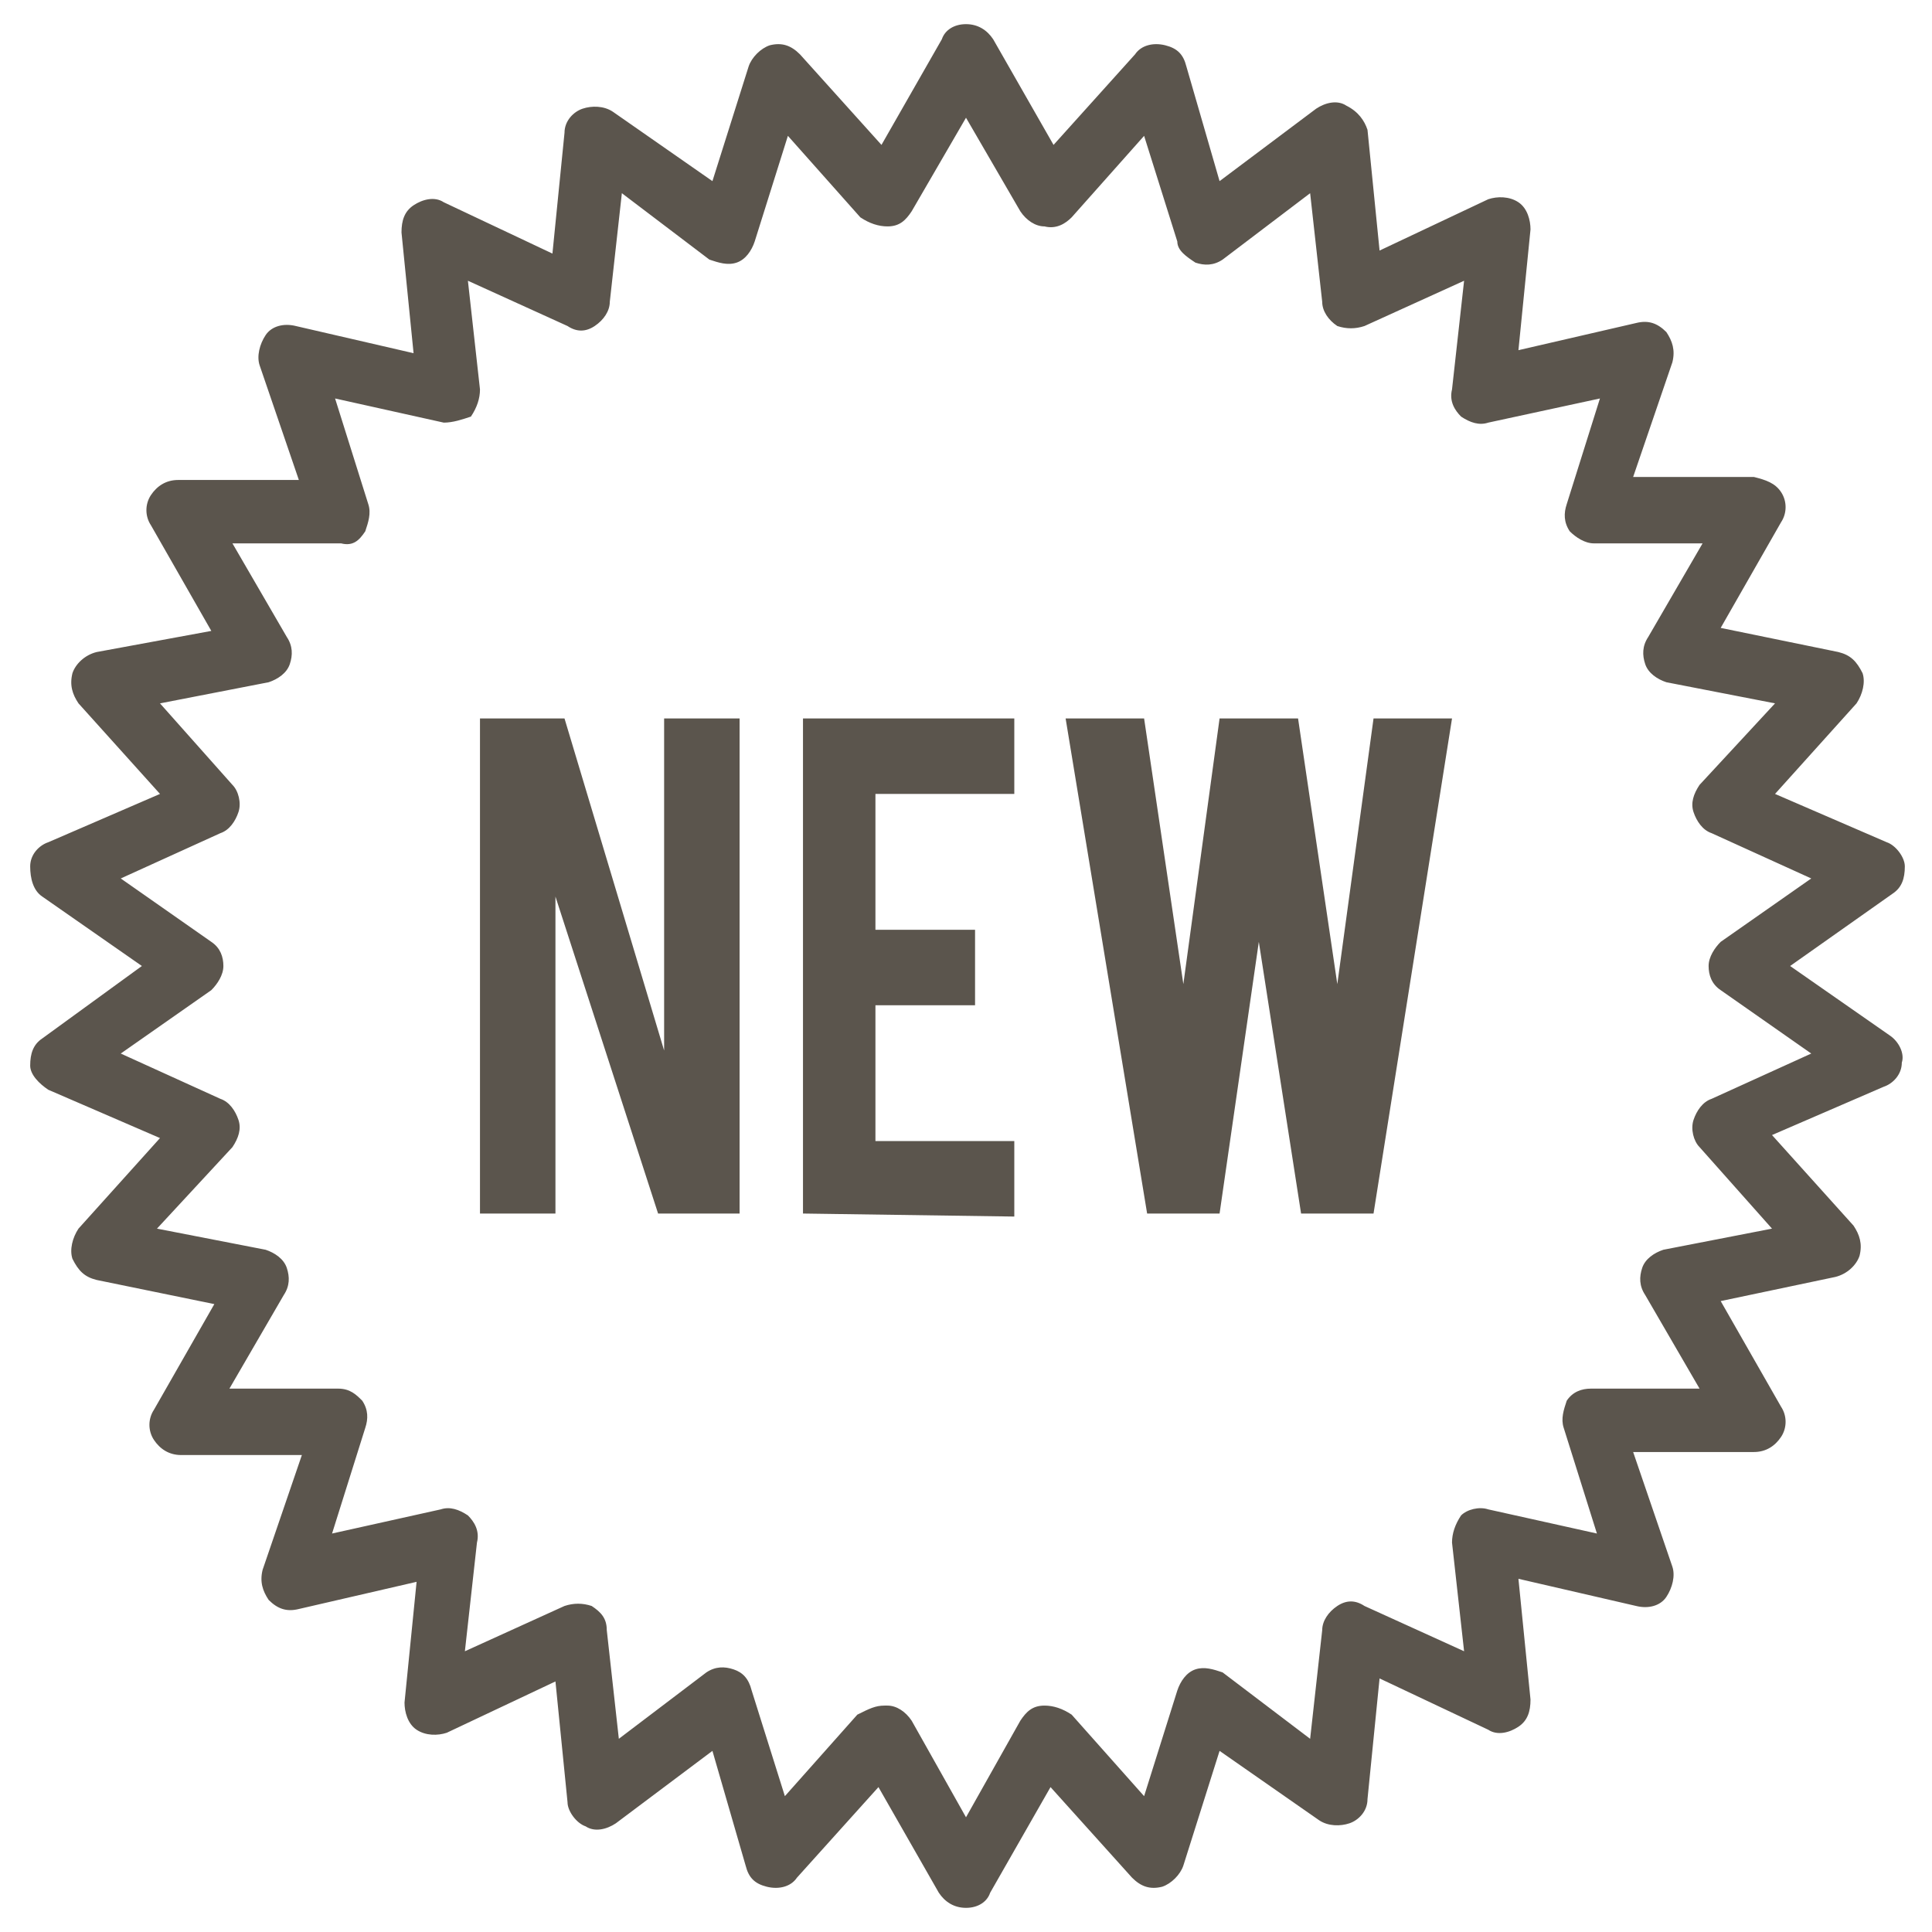 <?xml version="1.0" encoding="utf-8"?>
<!-- Generator: Adobe Illustrator 19.2.1, SVG Export Plug-In . SVG Version: 6.00 Build 0)  -->
<svg version="1.1" id="Layer_1" xmlns="http://www.w3.org/2000/svg" xmlns:xlink="http://www.w3.org/1999/xlink" x="0px" y="0px"
	 viewBox="0 0 64 64" style="enable-background:new 0 0 64 64;" xml:space="preserve">
<style type="text/css">
	.st0{fill:none;}
	.st1{fill:#5B554D;}
</style>
<rect class="st0" width="64" height="64"/>
<g>
	<g id="ribbon_6">
		<g>
			<g>
				<path class="st1" d="M32,63.2c-0.4,0-0.7-0.2-0.9-0.5l-2-3.5l-2.7,3c-0.2,0.3-0.6,0.4-1,0.3c-0.4-0.1-0.6-0.3-0.7-0.7L23.6,58
					l-3.2,2.4c-0.3,0.2-0.7,0.3-1,0.1c-0.3-0.1-0.6-0.5-0.6-0.8l-0.4-4l-3.6,1.7c-0.3,0.1-0.7,0.1-1-0.1c-0.3-0.2-0.4-0.6-0.4-0.9
					l0.4-4l-3.9,0.9c-0.4,0.1-0.7,0-1-0.3c-0.2-0.3-0.3-0.6-0.2-1l1.3-3.8H6l0,0c-0.4,0-0.7-0.2-0.9-0.5c-0.2-0.3-0.2-0.7,0-1l2-3.5
					l-3.9-0.8c-0.4-0.1-0.6-0.3-0.8-0.7c-0.1-0.3,0-0.7,0.2-1l2.7-3l-3.7-1.6C1.3,35.9,1,35.6,1,35.3c0-0.4,0.1-0.7,0.4-0.9L4.7,32
					l-3.3-2.3c-0.3-0.2-0.4-0.6-0.4-1s0.3-0.7,0.6-0.8l3.7-1.6l-2.7-3c-0.2-0.3-0.3-0.6-0.2-1c0.1-0.3,0.4-0.6,0.8-0.7L7,20.9
					l-2-3.5c-0.2-0.3-0.2-0.7,0-1s0.5-0.5,0.9-0.5l0,0h4l-1.3-3.8c-0.1-0.3,0-0.7,0.2-1s0.6-0.4,1-0.3l3.9,0.9l-0.4-4
					c0-0.4,0.1-0.7,0.4-0.9c0.3-0.2,0.7-0.3,1-0.1l3.6,1.7l0.4-4c0-0.4,0.3-0.7,0.6-0.8c0.3-0.1,0.7-0.1,1,0.1L23.6,6l1.2-3.8
					c0.1-0.3,0.4-0.6,0.7-0.7c0.4-0.1,0.7,0,1,0.3l2.7,3l2-3.5C31.3,1,31.6,0.8,32,0.8l0,0c0.4,0,0.7,0.2,0.9,0.5l2,3.5l2.7-3
					c0.2-0.3,0.6-0.4,1-0.3s0.6,0.3,0.7,0.7L40.4,6l3.2-2.4c0.3-0.2,0.7-0.3,1-0.1C45,3.7,45.2,4,45.3,4.3l0.4,4l3.6-1.7
					c0.3-0.1,0.7-0.1,1,0.1s0.4,0.6,0.4,0.9l-0.4,4l3.9-0.9c0.4-0.1,0.7,0,1,0.3c0.2,0.3,0.3,0.6,0.2,1l-1.3,3.8h4
					c0.4,0.1,0.7,0.2,0.9,0.5s0.2,0.7,0,1l-2,3.5l3.9,0.8c0.4,0.1,0.6,0.3,0.8,0.7c0.1,0.3,0,0.7-0.2,1l-2.7,3l3.7,1.6
					c0.3,0.1,0.6,0.5,0.6,0.8c0,0.4-0.1,0.7-0.4,0.9L59.3,32l3.3,2.3c0.3,0.2,0.5,0.6,0.4,0.9c0,0.4-0.3,0.7-0.6,0.8l-3.7,1.6l2.7,3
					c0.2,0.3,0.3,0.6,0.2,1c-0.1,0.3-0.4,0.6-0.8,0.7L57,43.1l2,3.5c0.2,0.3,0.2,0.7,0,1s-0.5,0.5-0.9,0.5l0,0h-4l1.3,3.8
					c0.1,0.3,0,0.7-0.2,1s-0.6,0.4-1,0.3l-3.9-0.9l0.4,4c0,0.4-0.1,0.7-0.4,0.9c-0.3,0.2-0.7,0.3-1,0.1l-3.6-1.7l-0.4,4
					c0,0.4-0.3,0.7-0.6,0.8s-0.7,0.1-1-0.1L40.4,58l-1.2,3.8c-0.1,0.3-0.4,0.6-0.7,0.7c-0.4,0.1-0.7,0-1-0.3l-2.7-3l-2,3.5
					C32.7,63,32.4,63.2,32,63.2z M29.3,56.5h0.1c0.3,0,0.6,0.2,0.8,0.5l1.8,3.2l1.8-3.2c0.2-0.3,0.4-0.5,0.8-0.5
					c0.3,0,0.6,0.1,0.9,0.3l2.4,2.7L39,56c0.1-0.3,0.3-0.6,0.6-0.7c0.3-0.1,0.6,0,0.9,0.1l2.9,2.2l0.4-3.6c0-0.3,0.2-0.6,0.5-0.8
					s0.6-0.2,0.9,0l3.3,1.5l-0.4-3.6c0-0.3,0.1-0.6,0.3-0.9c0.2-0.2,0.6-0.3,0.9-0.2l3.6,0.8l-1.1-3.5c-0.1-0.3,0-0.6,0.1-0.9
					c0.2-0.3,0.5-0.4,0.8-0.4h3.6l-1.8-3.1c-0.2-0.3-0.2-0.6-0.1-0.9c0.1-0.3,0.4-0.5,0.7-0.6l3.6-0.7L56.3,38
					c-0.2-0.2-0.3-0.6-0.2-0.9c0.1-0.3,0.3-0.6,0.6-0.7l3.3-1.5l-3-2.1c-0.3-0.2-0.4-0.5-0.4-0.8s0.2-0.6,0.4-0.8l3-2.1l-3.3-1.5
					c-0.3-0.1-0.5-0.4-0.6-0.7c-0.1-0.3,0-0.6,0.2-0.9l2.5-2.7l-3.6-0.7c-0.3-0.1-0.6-0.3-0.7-0.6c-0.1-0.3-0.1-0.6,0.1-0.9l1.8-3.1
					h-3.6l0,0c-0.3,0-0.6-0.2-0.8-0.4c-0.2-0.3-0.2-0.6-0.1-0.9l1.1-3.5L49.3,14c-0.3,0.1-0.6,0-0.9-0.2c-0.2-0.2-0.4-0.5-0.3-0.9
					l0.4-3.6l-3.3,1.5c-0.3,0.1-0.6,0.1-0.9,0c-0.3-0.2-0.5-0.5-0.5-0.8l-0.4-3.6l-2.9,2.2c-0.3,0.2-0.6,0.2-0.9,0.1
					C39.3,8.5,39,8.3,39,8l-1.1-3.5l-2.4,2.7c-0.2,0.2-0.5,0.4-0.9,0.3c-0.3,0-0.6-0.2-0.8-0.5L32,3.9L30.2,7
					c-0.2,0.3-0.4,0.5-0.8,0.5c-0.3,0-0.6-0.1-0.9-0.3l-2.4-2.7L25,8c-0.1,0.3-0.3,0.6-0.6,0.7c-0.3,0.1-0.6,0-0.9-0.1l-2.9-2.2
					L20.2,10c0,0.3-0.2,0.6-0.5,0.8s-0.6,0.2-0.9,0l-3.3-1.5l0.4,3.6c0,0.3-0.1,0.6-0.3,0.9C15.3,13.9,15,14,14.7,14l-3.6-0.8
					l1.1,3.5c0.1,0.3,0,0.6-0.1,0.9c-0.2,0.3-0.4,0.5-0.8,0.4H7.7l1.8,3.1c0.2,0.3,0.2,0.6,0.1,0.9c-0.1,0.3-0.4,0.5-0.7,0.6
					l-3.6,0.7L7.7,26c0.2,0.2,0.3,0.6,0.2,0.9c-0.1,0.3-0.3,0.6-0.6,0.7L4,29.1l3,2.1c0.3,0.2,0.4,0.5,0.4,0.8S7.2,32.6,7,32.8
					l-3,2.1l3.3,1.5c0.3,0.1,0.5,0.4,0.6,0.7s0,0.6-0.2,0.9l-2.5,2.7l3.6,0.7c0.3,0.1,0.6,0.3,0.7,0.6c0.1,0.3,0.1,0.6-0.1,0.9
					L7.6,46h3.6c0.4,0,0.6,0.2,0.8,0.4c0.2,0.3,0.2,0.6,0.1,0.9L11,50.8l3.6-0.8c0.3-0.1,0.6,0,0.9,0.2c0.2,0.2,0.4,0.5,0.3,0.9
					l-0.4,3.6l3.3-1.5c0.3-0.1,0.6-0.1,0.9,0c0.3,0.2,0.5,0.4,0.5,0.8l0.4,3.6l2.9-2.2c0.3-0.2,0.6-0.2,0.9-0.1
					c0.3,0.1,0.5,0.3,0.6,0.7l1.1,3.5l2.4-2.7C28.8,56.6,29,56.5,29.3,56.5z"/>
			</g>
		</g>
	</g>
	<g>
		<path class="st1" d="M18.7,23.8l3.3,11v-11h2.5v16.4h-2.7l-3.4-10.5v10.5h-2.5V23.8H18.7z"/>
		<path class="st1" d="M26.6,40.2V23.8h7v2.5H29v4.5h3.3v2.5H29v4.5h4.6v2.5L26.6,40.2L26.6,40.2z"/>
		<path class="st1" d="M45.5,23.8h2.6l-2.6,16.4h-2.4l-1.4-9l-1.3,9H38l-2.7-16.4h2.6l1.3,8.8l1.2-8.8H43l1.3,8.8L45.5,23.8z"/>
	</g>
</g>
</svg>
